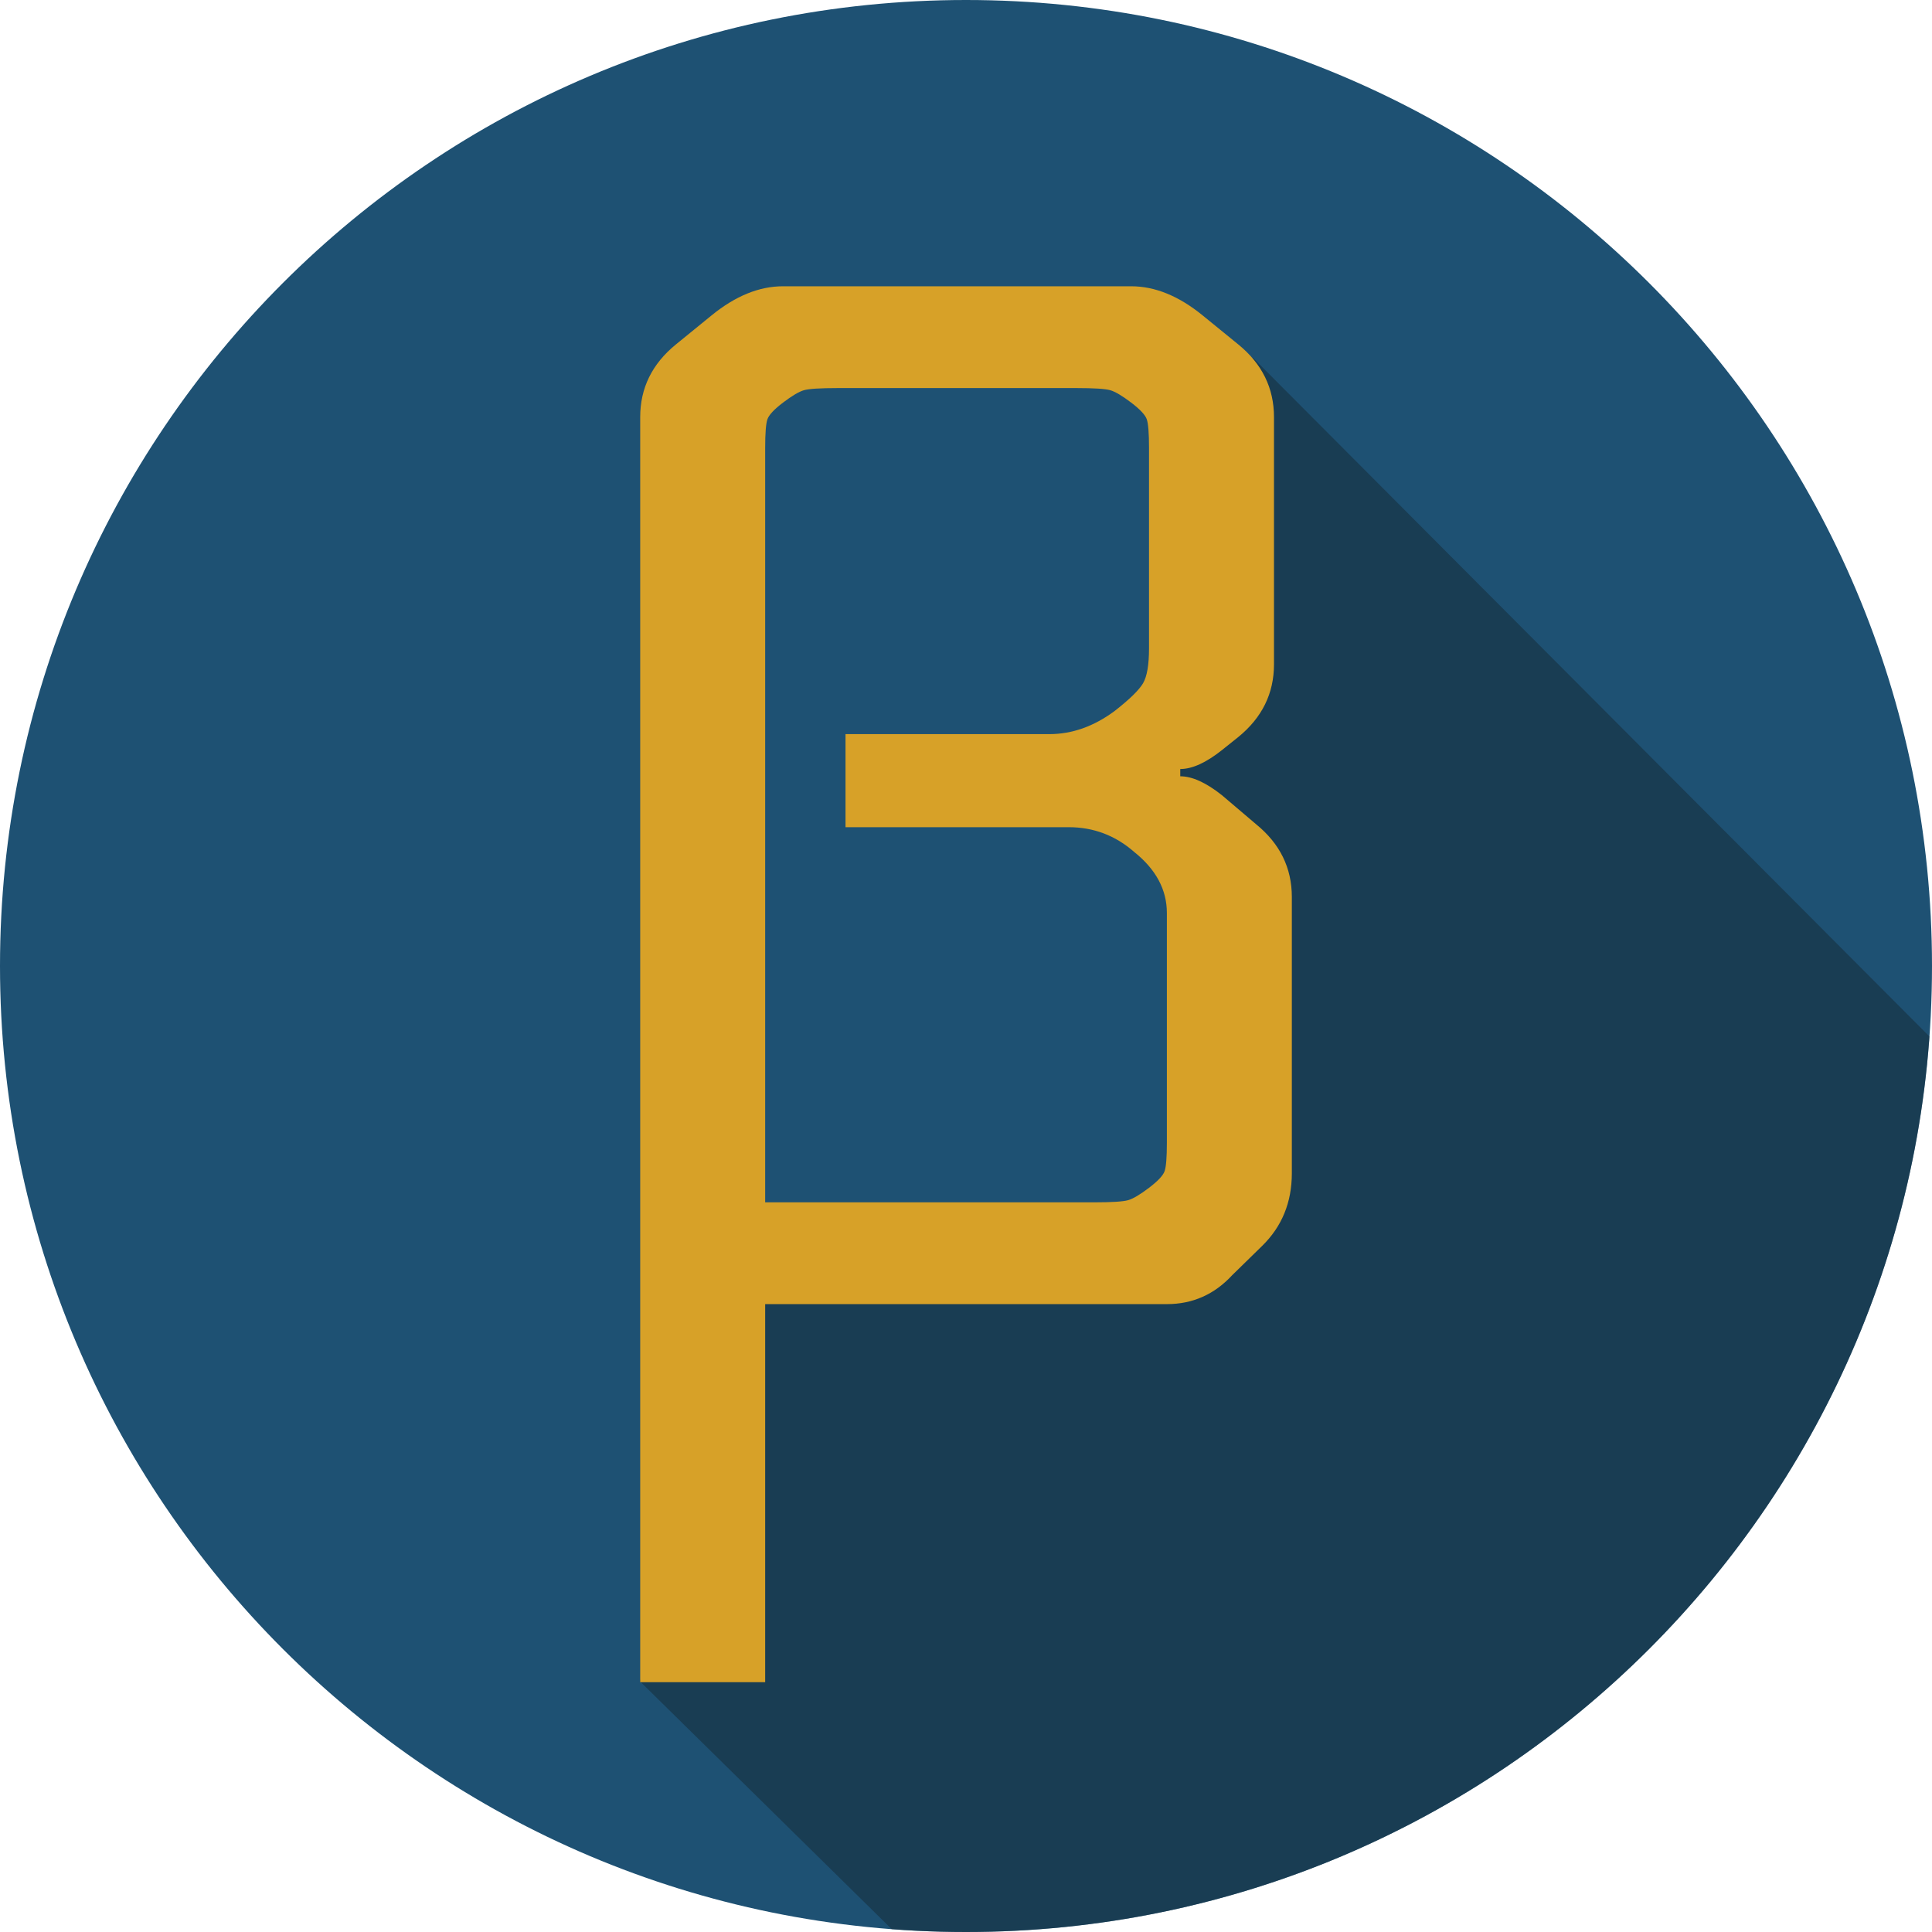 <?xml version="1.0" encoding="UTF-8" standalone="no"?>
<!DOCTYPE svg PUBLIC "-//W3C//DTD SVG 1.1//EN" "http://www.w3.org/Graphics/SVG/1.1/DTD/svg11.dtd">
<svg width="100%" height="100%" viewBox="0 0 512 512" version="1.1" xmlns="http://www.w3.org/2000/svg" xmlns:xlink="http://www.w3.org/1999/xlink" xml:space="preserve" style="fill-rule:evenodd;clip-rule:evenodd;stroke-linejoin:round;stroke-miterlimit:1.414;">
    <path d="M512,256C512,114.615 397.385,0 256,0C256,0 256,0 256,0C114.615,0 0,114.615 0,256C0,256 0,256 0,256C0,397.385 114.615,512 256,512C256,512 256,512 256,512C397.385,512 512,397.385 512,256C512,256 512,256 512,256Z" style="fill:rgb(30,81,115);"/>
    <clipPath id="_clip1">
        <path d="M512,256C512,114.615 397.385,0 256,0C256,0 256,0 256,0C114.615,0 0,114.615 0,256C0,256 0,256 0,256C0,397.385 114.615,512 256,512C256,512 256,512 256,512C397.385,512 512,397.385 512,256C512,256 512,256 512,256Z"/>
    </clipPath>
    <g clip-path="url(#_clip1)">
        <g transform="matrix(0.664,-0.663,0.787,0.788,-174.754,157.247)">
            <path d="M429.167,281.849L316.895,336.28L311.902,370.096L239.831,420.892L151.071,351.665L42.521,401.652L44.784,625.101L428.773,625.101L429.167,281.849Z" style="fill:rgb(23,47,62);fill-opacity:0.596;"/>
        </g>
        <g transform="matrix(1.369,0,0,1.338,-69.786,142.678)">
            <path d="M287.514,50.865L294.138,56.625C298.746,60.465 301.05,65.265 301.05,71.025L301.05,125.745C301.05,131.505 299.13,136.305 295.29,140.145L289.53,145.905C286.074,149.745 281.85,151.665 276.858,151.665L198.798,151.665L198.798,131.505L262.746,131.505C266.202,131.505 268.41,131.361 269.37,131.073C270.33,130.785 271.674,129.969 273.402,128.625C275.13,127.281 276.138,126.177 276.426,125.313C276.714,124.449 276.858,122.577 276.858,119.697L276.858,74.193C276.858,69.585 274.746,65.553 270.522,62.097C266.874,58.833 262.65,57.201 257.85,57.201L214.65,57.201L214.65,38.769L254.106,38.769C258.522,38.769 262.746,37.233 266.778,34.161C269.658,31.857 271.482,30.033 272.25,28.689C273.018,27.345 273.402,25.041 273.402,21.777L273.402,-17.967C273.402,-20.847 273.258,-22.719 272.97,-23.583C272.682,-24.447 271.674,-25.551 269.946,-26.895C268.218,-28.239 266.874,-29.055 265.914,-29.343C264.954,-29.631 262.746,-29.775 259.29,-29.775L213.21,-29.775C209.754,-29.775 207.546,-29.631 206.586,-29.343C205.626,-29.055 204.282,-28.239 202.554,-26.895C200.826,-25.551 199.818,-24.447 199.53,-23.583C199.242,-22.719 199.098,-20.847 199.098,-17.967L199.098,226.545L174.906,226.545L174.906,-24.015C174.906,-29.775 177.21,-34.575 181.818,-38.415L188.73,-44.175C193.338,-48.015 197.946,-49.935 202.554,-49.935L269.946,-49.935C274.554,-49.935 279.162,-48.015 283.77,-44.175L290.682,-38.415C295.29,-34.575 297.594,-29.775 297.594,-24.015L297.594,24.945C297.594,30.705 295.29,35.505 290.682,39.345L287.514,41.937C284.442,44.433 281.754,45.681 279.45,45.681L279.45,47.121C281.754,47.121 284.442,48.369 287.514,50.865Z" style="fill:rgb(215,161,40);fill-rule:nonzero;"/>
        </g>
    </g>
</svg>
